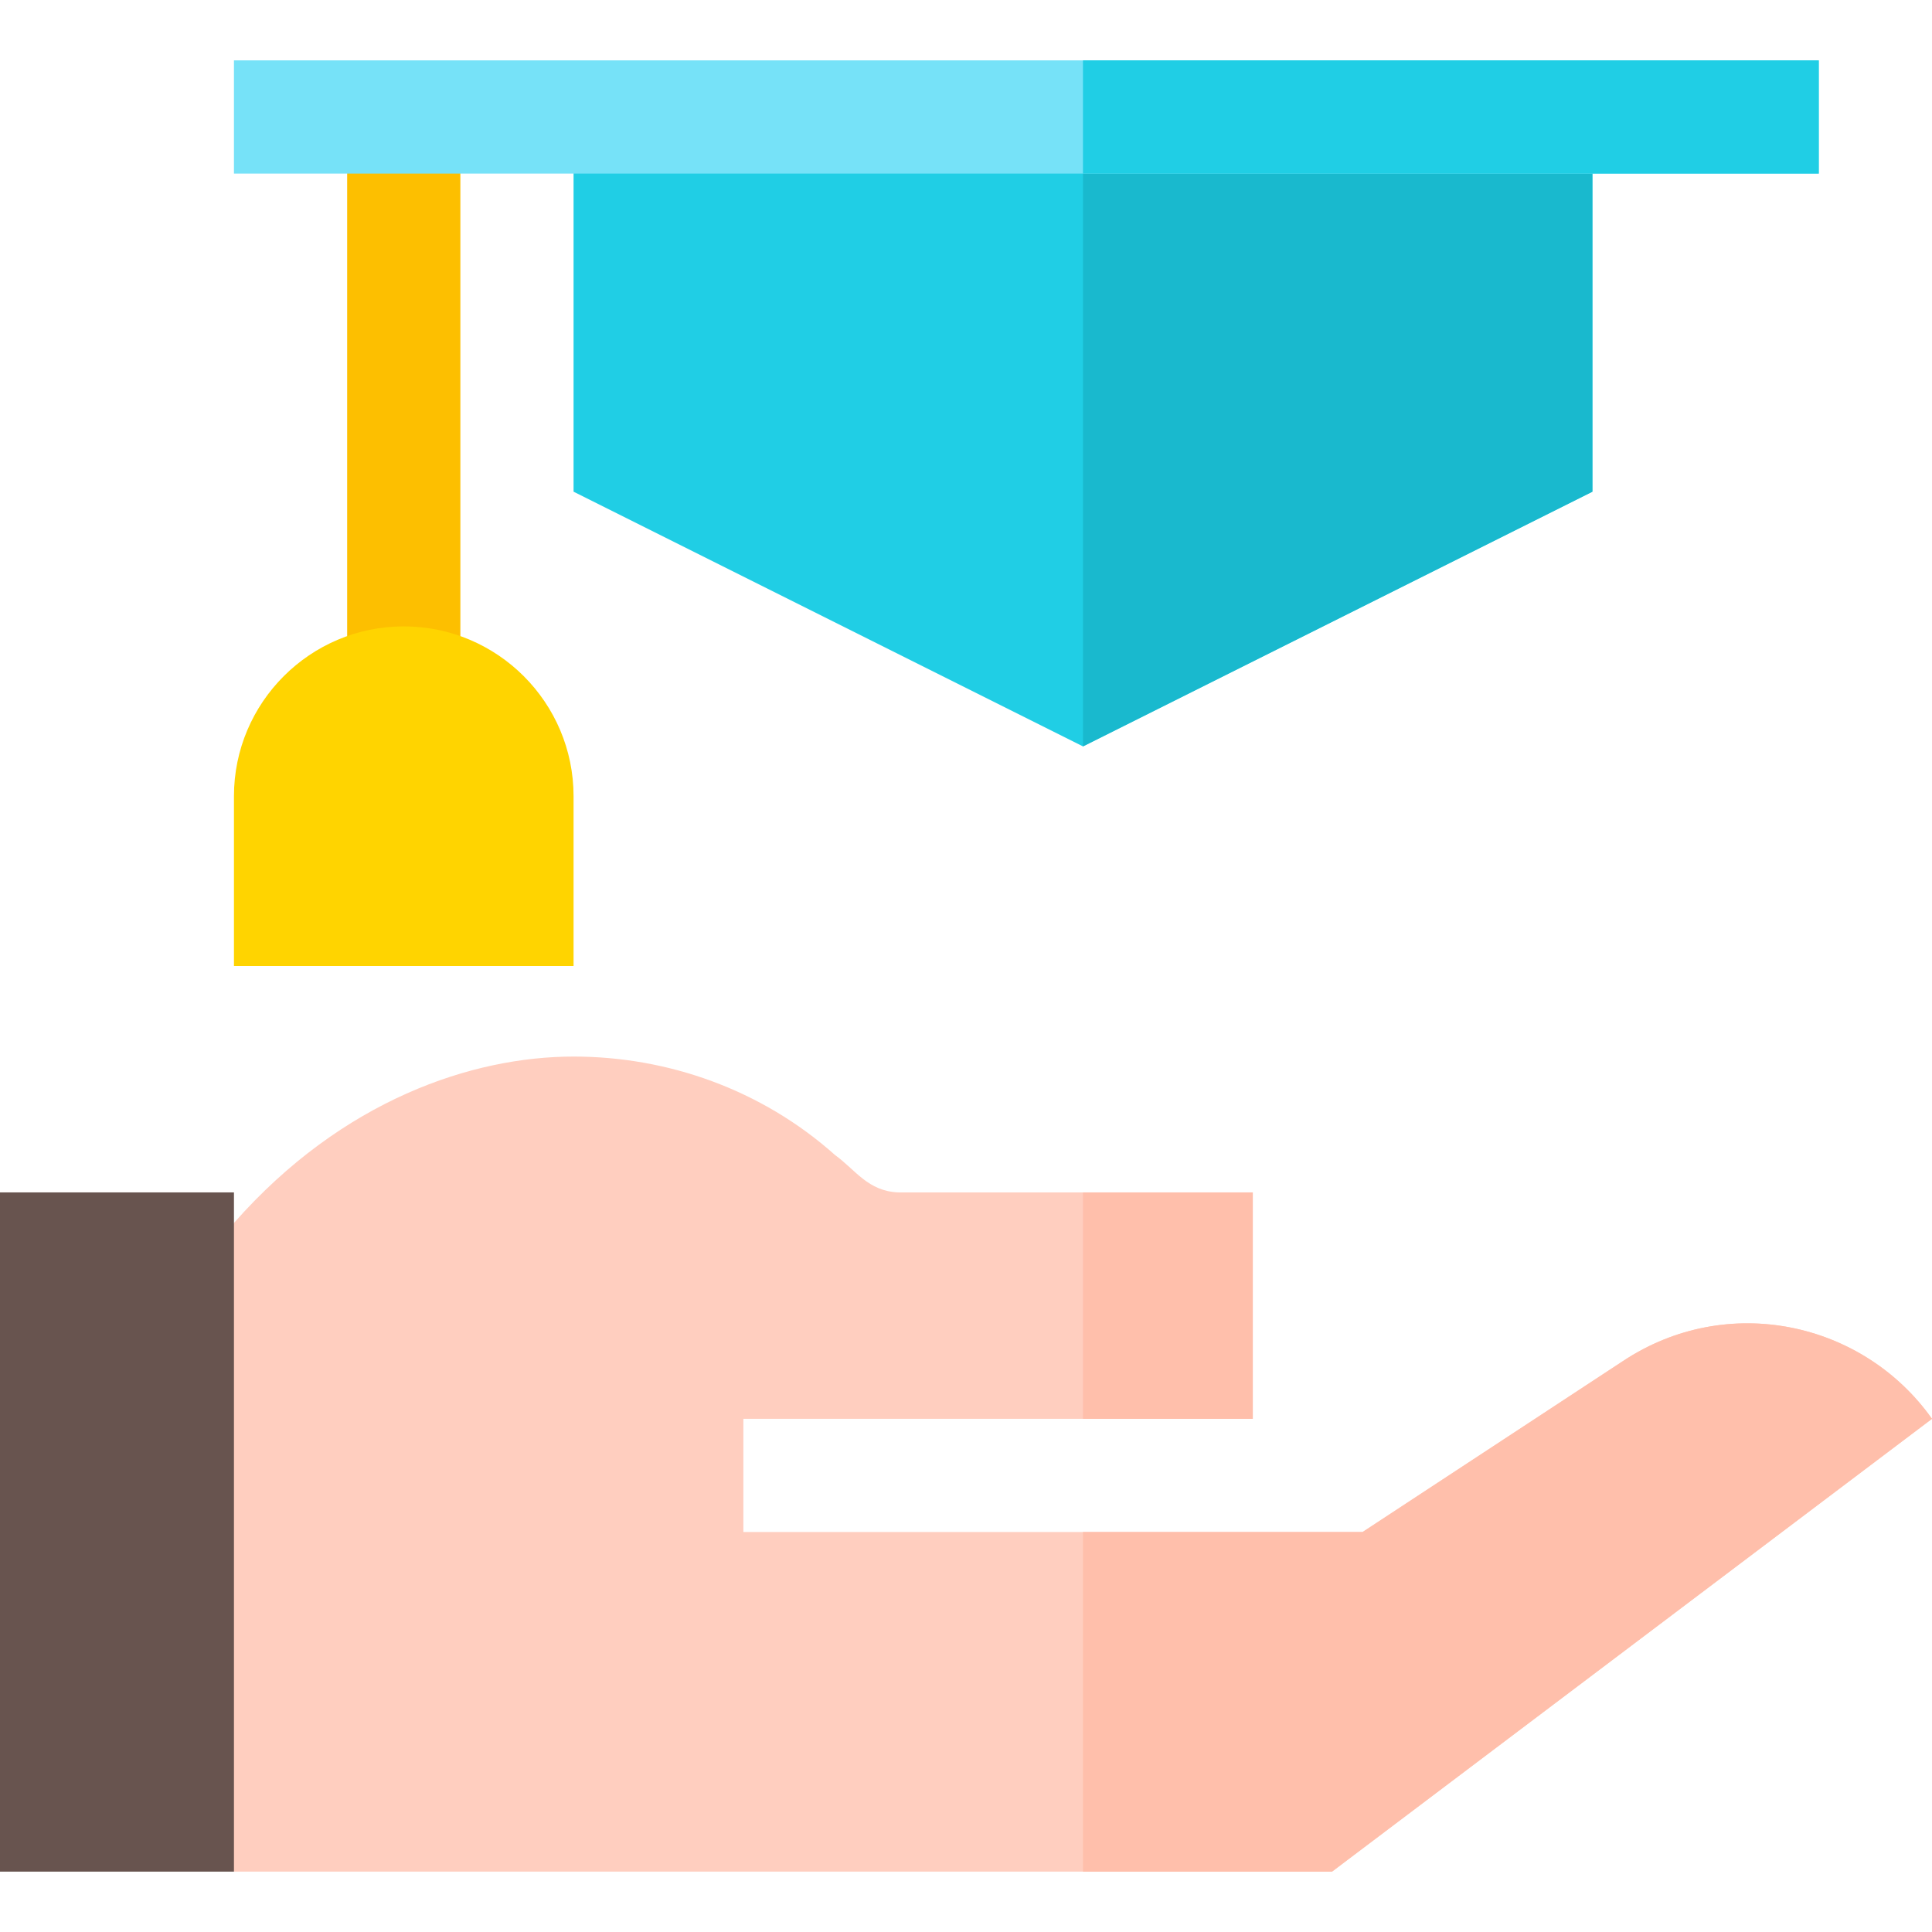 <svg viewBox="0 -16 512 512" xmlns="http://www.w3.org/2000/svg"><path d="m92 15h30v180h-30zm0 0" fill="#fdbf00"/><path d="m422 15v99.301l-135 67.5-135-67.5v-99.301zm0 0" fill="#20cee5"/><path d="m152 240h-90v-45c0-24.812 20.188-45 45-45s45 20.188 45 45zm0 0" fill="#ffd400"/><path d="m512 360-159 120h-291l-30-90 30-81.902c28.801-32.699 63.301-44.098 90-44.098 24.902 0 49.801 8.699 69.301 26.102 5.398 3.898 8.699 9.598 16.801 9.898h.297 93.602v60h-135v30h164.098l69.004-45.301c27.598-18.301 63.598-10.5 81.898 15.301zm0 0" fill="#ffcebf"/><path d="m62 480h-62v-180h62zm0 0" fill="#68544f"/><path d="m422 15v99.301l-135 67.5v-166.801zm0 0" fill="#19b9ce"/><path d="m62 0h420v30h-420zm0 0" fill="#76e2f8"/><path d="m287 0h195v30h-195zm0 0" fill="#20cee5"/><g fill="#ffbfab"><path d="m287 300h45v60h-45zm0 0"/><path d="m512 360-159 120h-66v-90h74.098l69.004-45.301c27.598-18.301 63.598-10.5 81.898 15.301zm0 0"/></g></svg>